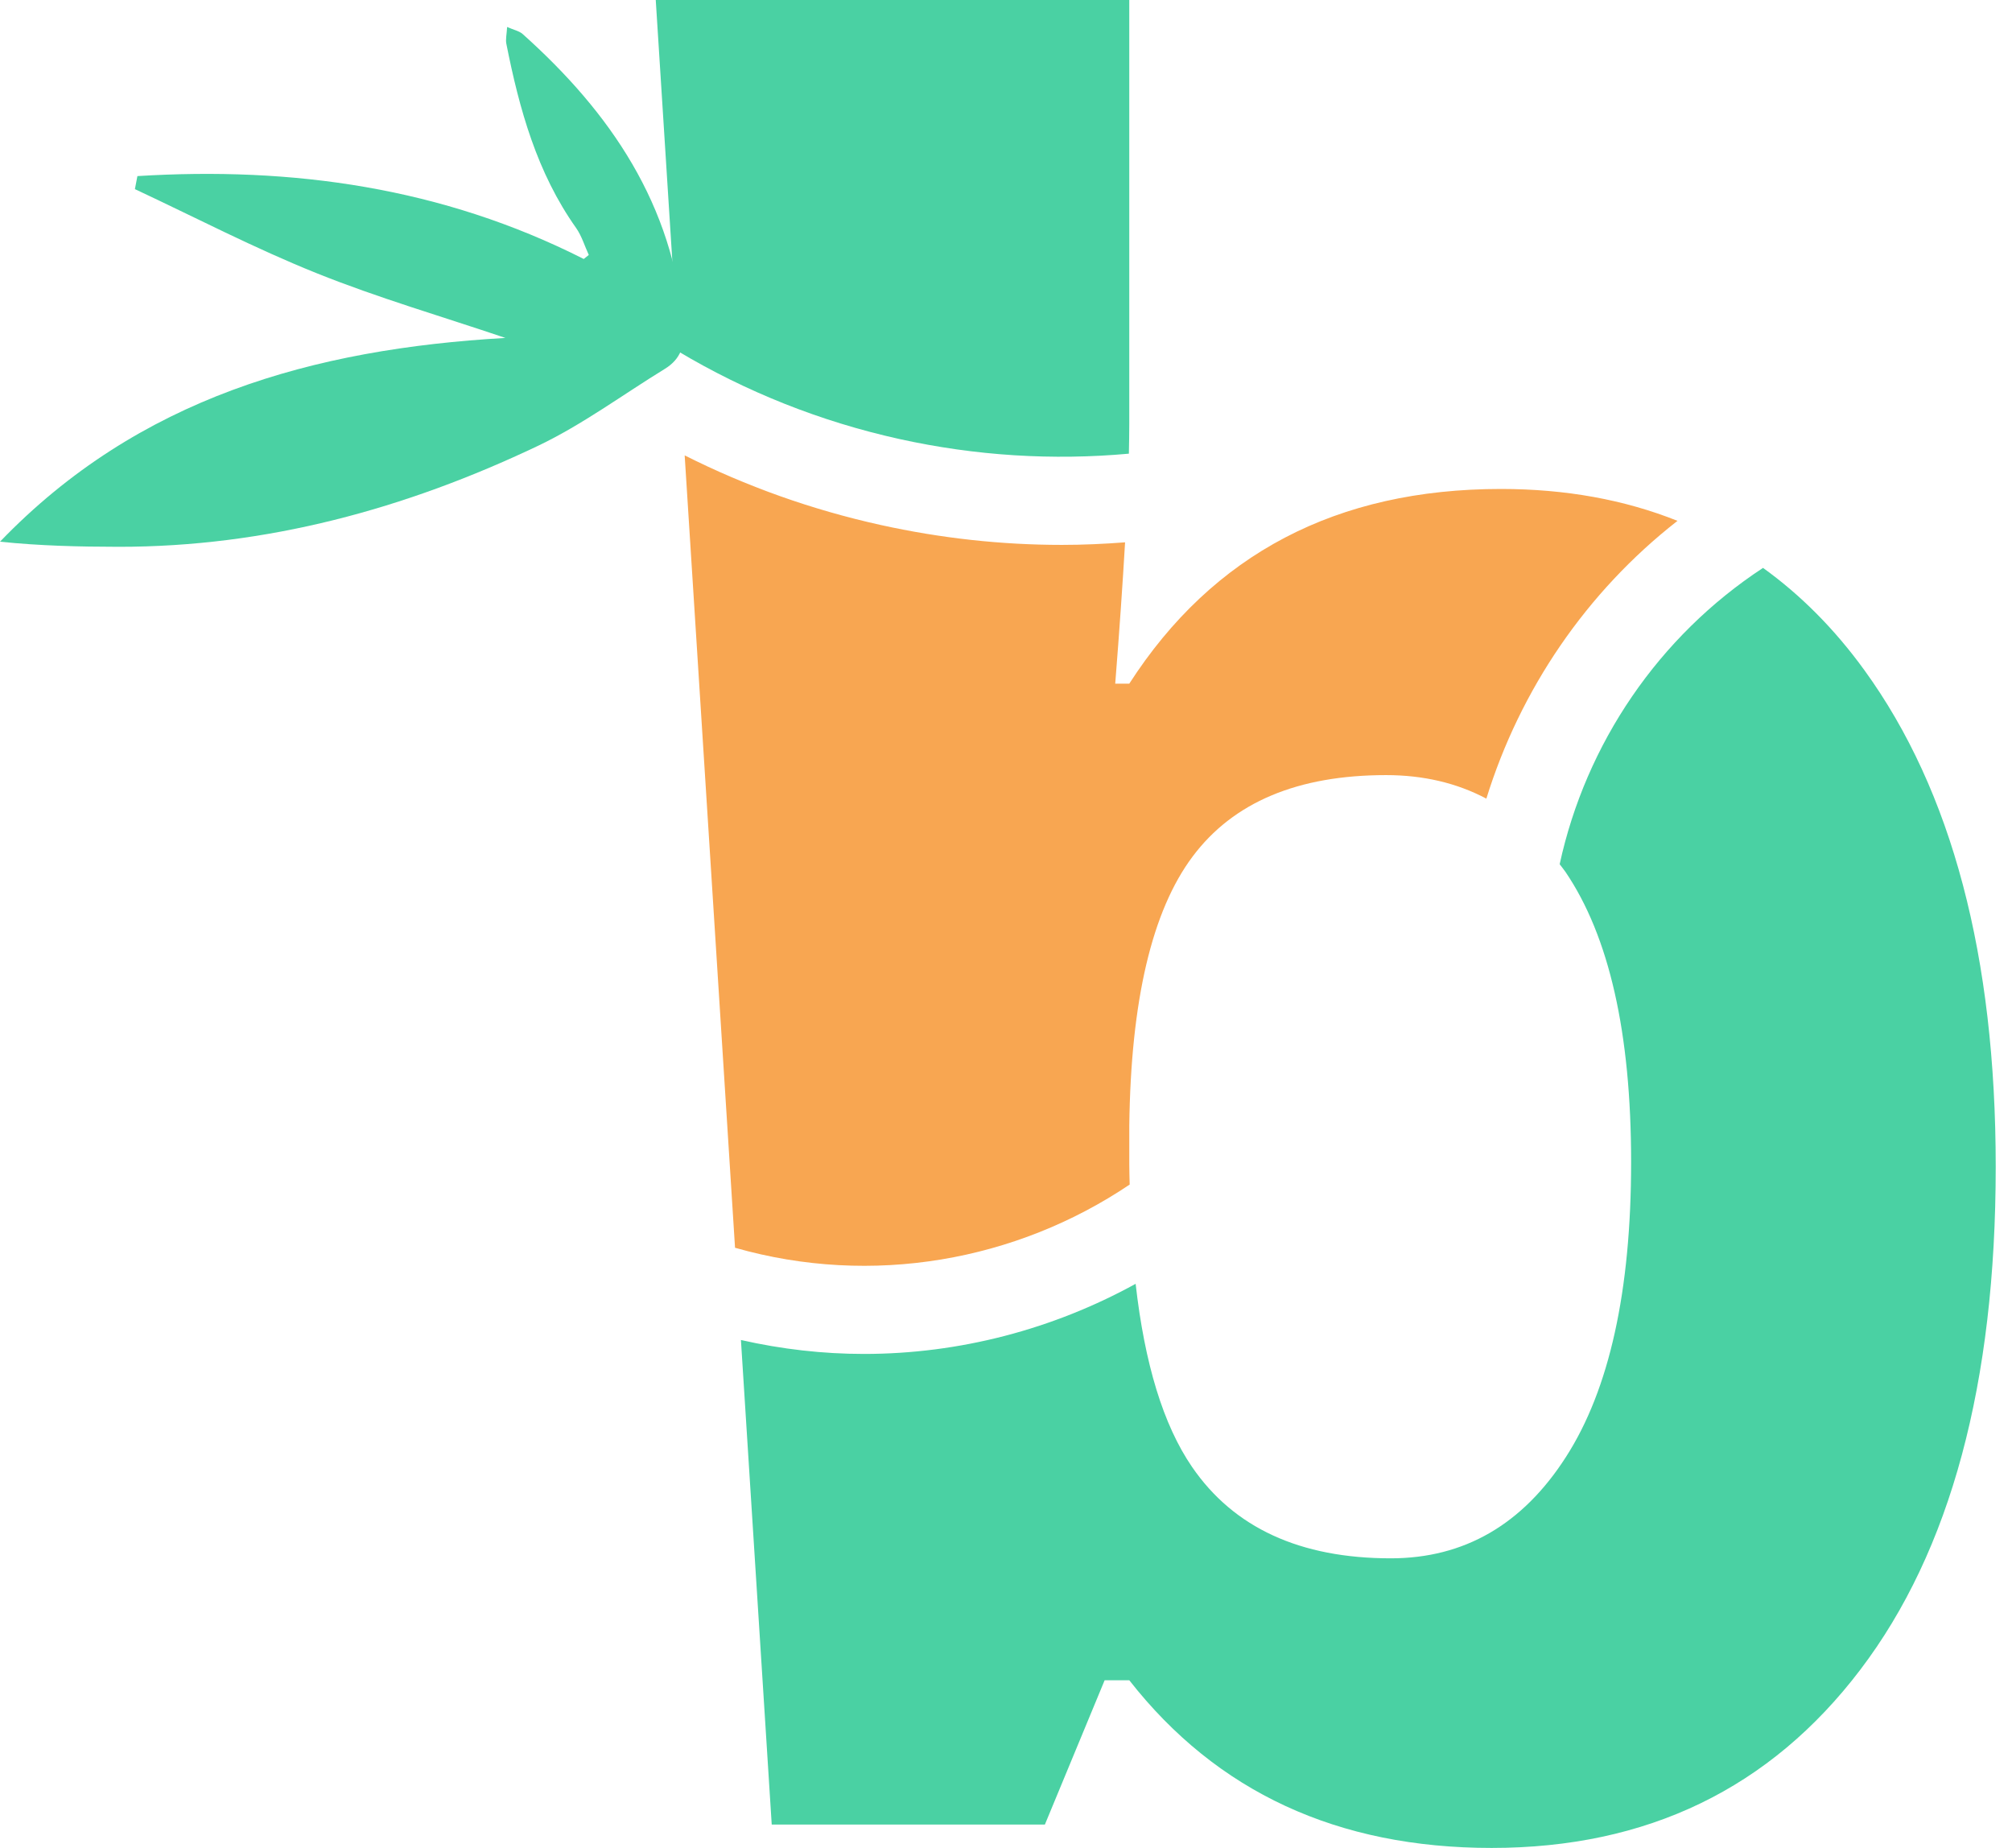 <svg xmlns="http://www.w3.org/2000/svg" width="98" height="90" fill="none" viewBox="0 0 98 90"><path fill="#F8A651" d="M81.683 25.386C81.692 25.38 81.698 25.373 81.707 25.367C79.127 24.337 76.263 23.814 73.106 23.814C65.113 23.814 59.077 26.976 55.005 33.296H54.32C54.529 30.668 54.684 28.387 54.8 26.413C53.779 26.491 52.754 26.538 51.727 26.538C48.789 26.538 45.828 26.217 42.886 25.566C39.534 24.825 36.34 23.683 33.349 22.179L35.802 60.77C42.479 62.675 49.501 61.411 55.024 57.691C55.017 57.361 55.005 57.047 55.005 56.708V54.824C55.08 48.732 56.107 44.365 58.087 41.719C60.067 39.07 63.208 37.75 67.513 37.75C69.327 37.75 70.956 38.133 72.397 38.896C74.043 33.582 77.269 28.838 81.683 25.386Z"/><path fill="#4AD1A3" d="M43.813 21.383C47.533 22.204 51.293 22.431 54.985 22.095C54.995 21.585 55.004 21.099 55.004 20.673V0H31.94L33.027 17.108C36.327 19.076 39.95 20.529 43.813 21.383Z"/><path fill="#4AD1A3" d="M90.81 32.639C89.357 30.634 87.707 28.978 85.873 27.658C80.793 30.989 77.244 36.212 75.968 42.09C76.061 42.217 76.158 42.329 76.248 42.46C78.381 45.601 79.448 50.314 79.448 56.596C79.448 62.874 78.39 67.665 76.276 70.955C74.166 74.249 71.317 75.895 67.741 75.895C63.324 75.895 60.096 74.411 58.06 71.441C56.659 69.399 55.753 66.41 55.314 62.526C51.286 64.742 46.732 65.941 42.081 65.941C40.089 65.941 38.078 65.713 36.089 65.262L37.589 88.861H50.894L53.804 81.835H55.006C59.27 87.279 65.151 90 72.653 90C80.227 90 86.216 87.108 90.611 81.321C95.01 75.534 97.207 67.369 97.207 56.823C97.207 46.581 95.075 38.519 90.81 32.639Z"/><path fill="#4AD1A3" d="M5.768 26.631C12.975 26.637 19.758 24.782 26.207 21.712C28.368 20.682 30.329 19.225 32.383 17.965C33.168 17.482 33.373 16.81 33.299 15.891C32.804 9.974 29.738 5.488 25.463 1.662C25.292 1.507 25.021 1.457 24.701 1.314C24.679 1.684 24.62 1.921 24.663 2.132C25.295 5.314 26.151 8.411 28.066 11.11C28.337 11.499 28.477 11.982 28.679 12.417L28.433 12.613C21.538 9.124 14.238 8.109 6.693 8.576C6.652 8.788 6.612 8.999 6.571 9.211C9.516 10.59 12.411 12.097 15.421 13.305C18.425 14.512 21.547 15.418 24.617 16.458C15.253 16.996 6.743 19.378 0 26.382C1.939 26.584 3.854 26.628 5.768 26.631Z"/></svg>